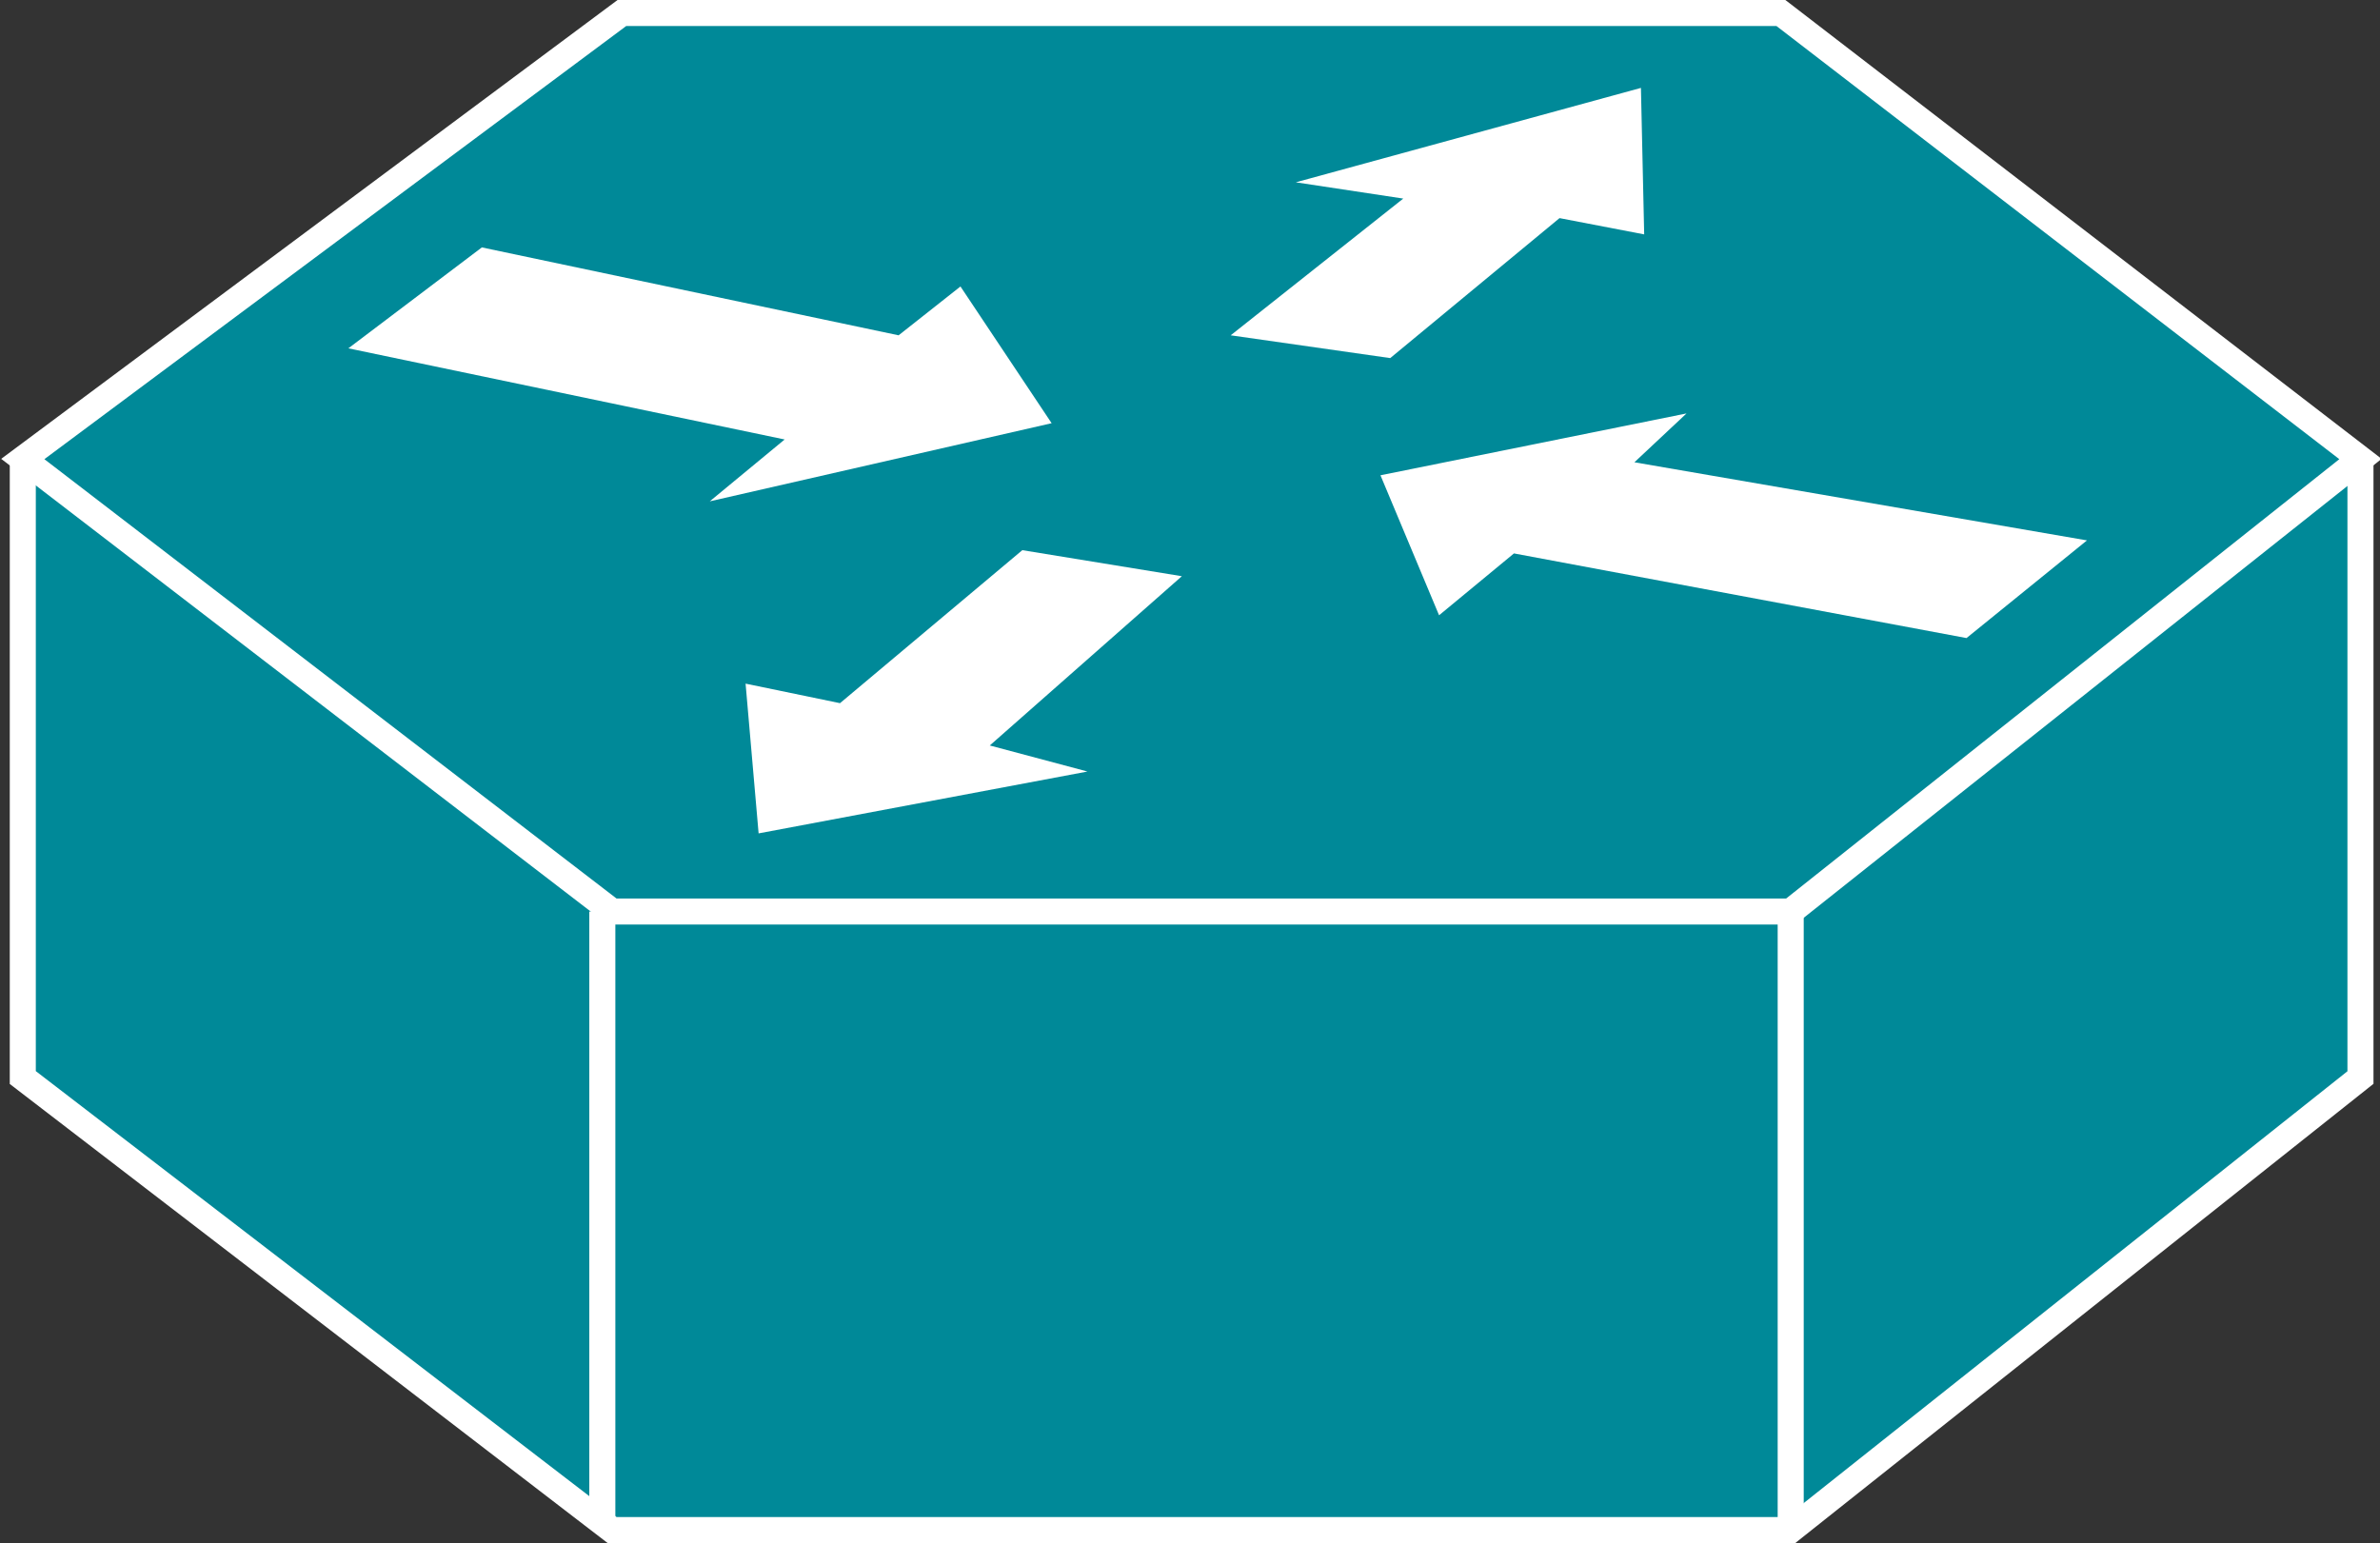 <?xml version="1.0" encoding="utf-8"?>
<!-- Generator: Adobe Illustrator 20.1.0, SVG Export Plug-In . SVG Version: 6.00 Build 0)  -->
<svg version="1.1" id="Layer_1" xmlns="http://www.w3.org/2000/svg" xmlns:xlink="http://www.w3.org/1999/xlink" x="0px" y="0px"
	 viewBox="0 0 73.1 47.4" style="enable-background:new 0 0 73.1 47.4;" xml:space="preserve">
<rect x="0" y="0" width="73.1" height="47.4" fill="#333333" stroke="none"/>
<style type="text/css">
	.st0{fill:#008998;stroke:#FFFFFF;stroke-width:0.8;}
	.st1{fill:#FFFFFF;}
	.st2{fill:none;stroke:#FFFFFF;stroke-width:0.8;}
</style>
<g>
	<polyline class="st0" points="72.5,14.1 72.5,33.1 55,47 18.8,47 0.7,33.1 0.7,14.1 	"/>
	<polygon class="st0" points="54.7,0.4 19.1,0.4 0.7,14.1 18.8,28 55,28 72.5,14.1 	"/>
	<g>
		<polygon class="st1" points="29.5,8.8 32.3,13 21.8,15.4 24.1,13.5 10.7,10.7 14.8,7.6 27.6,10.3 		"/>
		<polygon class="st1" points="44.2,18.9 42.4,14.6 51.8,12.7 50.2,14.2 64.1,16.6 60.4,19.6 46.5,17 		"/>
		<polygon class="st1" points="39.8,5.6 50.4,2.7 50.5,7.2 47.9,6.7 42.7,11 37.8,10.3 43.1,6.1 		"/>
		<polygon class="st1" points="33.4,23.7 23.3,25.6 22.9,21 25.8,21.6 31.4,16.9 36.3,17.7 30.4,22.9 		"/>
	</g>
	<line class="st2" x1="18.5" y1="46.8" x2="18.5" y2="28"/>
	<line class="st2" x1="55" y1="46.8" x2="55" y2="28"/>
</g>
</svg>

